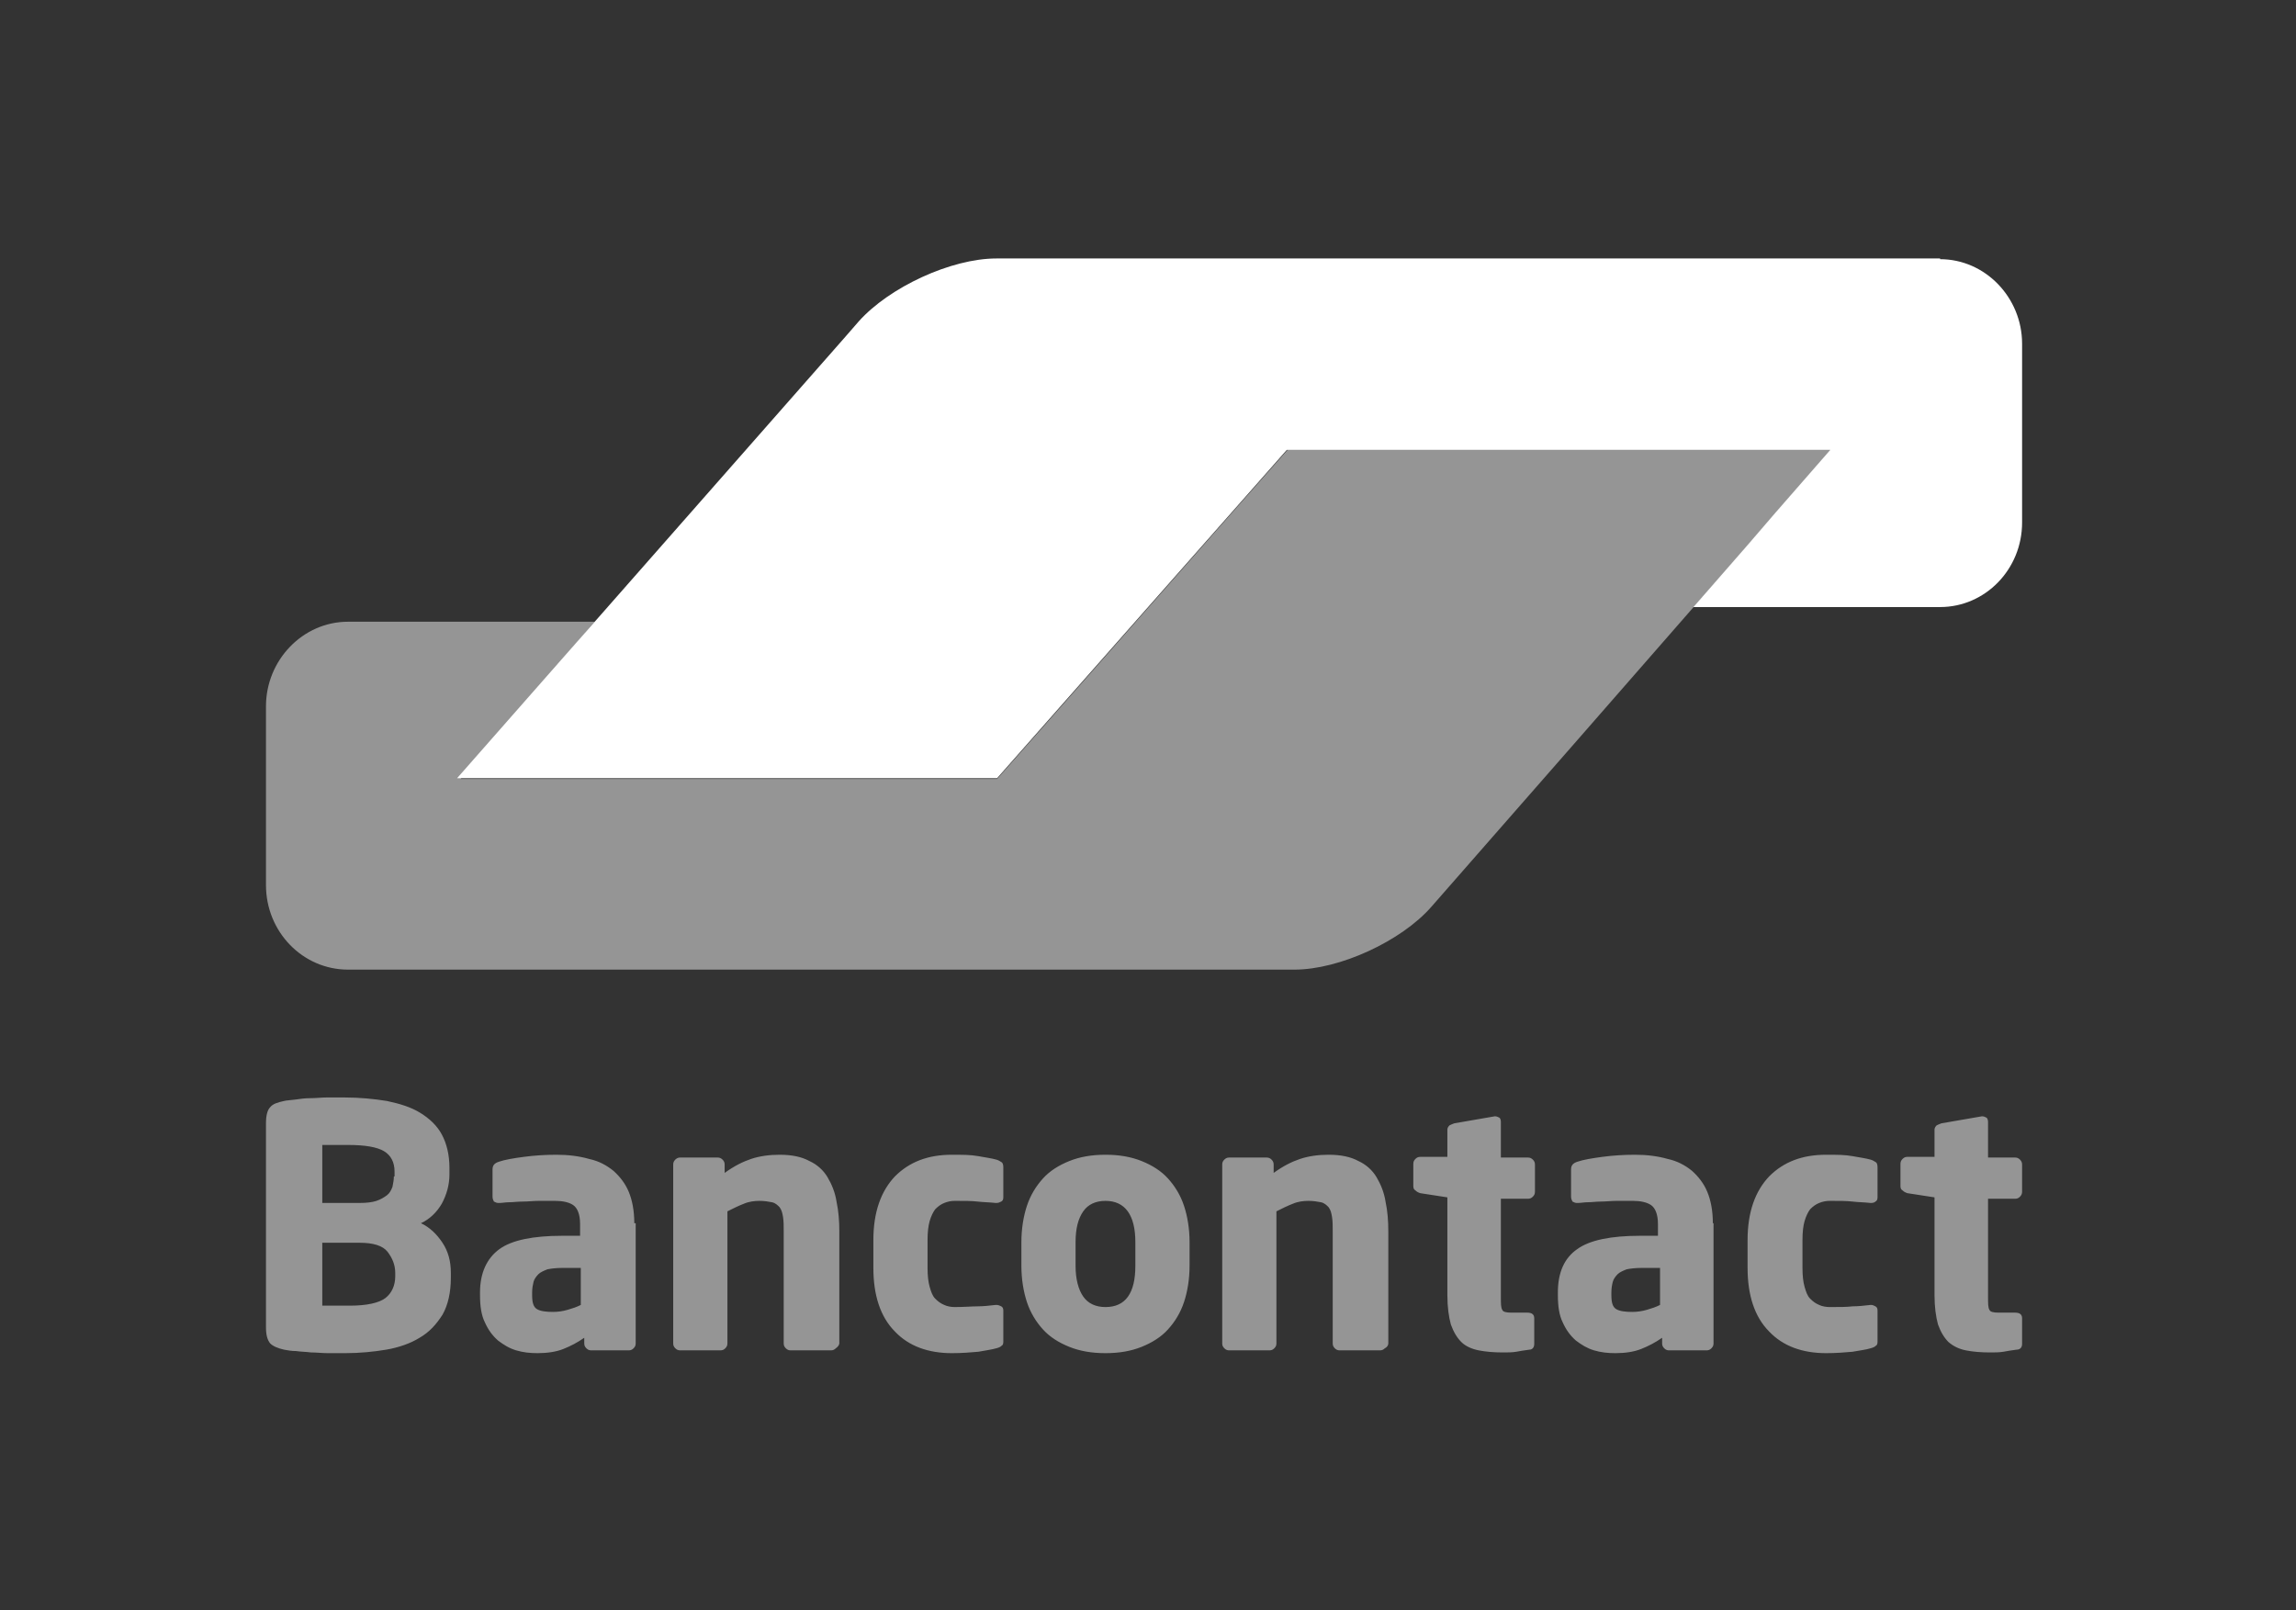 <svg width="77" height="54" viewBox="0 0 77 54" fill="none" xmlns="http://www.w3.org/2000/svg">
<rect x="0" y="0" width="77" height="54" fill="#333333" stroke="none"/>
<g clip-path="url(#clip0_4506_279)">
<path d="M61.405 15.087H58.655H45.93H43.18L41.315 17.196L35.302 24.013L33.438 26.122H30.688H18.196H15.446L17.264 23.99L18.126 22.982L19.944 20.85H17.194H13.651H11.67C10.155 20.85 8.92 22.139 8.92 23.685V29.167V29.682C8.92 31.252 10.155 32.517 11.67 32.517H12.439H41.339H43.413C44.928 32.517 47.002 31.557 48.004 30.409L52.805 24.927L61.405 15.087Z" fill="#959595"/>
<path d="M65.064 8.692C66.579 8.692 67.814 9.98 67.814 11.526V17.524C67.814 19.093 66.579 20.358 65.064 20.358H63.572H59.54H56.79L58.631 18.25L59.54 17.196L61.382 15.087H43.156L33.438 26.098H15.329L28.311 11.339L28.8 10.777C29.826 9.629 31.9 8.668 33.415 8.668H34.044H65.064V8.692Z" fill="white"/>
<path d="M67.814 45.074V44.207C67.814 44.09 67.744 44.02 67.581 44.02H67.022C66.858 44.02 66.742 43.996 66.719 43.926C66.672 43.856 66.672 43.715 66.672 43.481V40.201H67.581C67.651 40.201 67.697 40.178 67.744 40.131C67.79 40.084 67.814 40.037 67.814 39.967V39.053C67.814 38.983 67.79 38.936 67.744 38.889C67.697 38.843 67.651 38.819 67.581 38.819H66.672V37.624C66.672 37.554 66.649 37.507 66.625 37.484C66.579 37.46 66.532 37.437 66.485 37.437H66.462L65.11 37.671C65.04 37.695 64.994 37.718 64.947 37.741C64.901 37.788 64.877 37.835 64.877 37.882V38.796H63.968C63.898 38.796 63.852 38.819 63.805 38.866C63.759 38.913 63.735 38.96 63.735 39.03V39.78C63.735 39.85 63.759 39.897 63.805 39.92C63.852 39.967 63.898 39.99 63.968 40.014L64.877 40.154V43.434C64.877 43.833 64.924 44.16 64.994 44.418C65.087 44.676 65.204 44.863 65.343 45.004C65.507 45.145 65.693 45.238 65.926 45.285C66.159 45.332 66.439 45.355 66.742 45.355C66.905 45.355 67.045 45.355 67.185 45.332C67.301 45.308 67.464 45.285 67.627 45.262C67.744 45.262 67.814 45.191 67.814 45.074ZM62.966 44.957V43.95C62.966 43.879 62.943 43.833 62.896 43.809C62.85 43.786 62.803 43.762 62.757 43.762H62.733C62.523 43.786 62.314 43.809 62.127 43.809C61.941 43.833 61.684 43.833 61.358 43.833C61.242 43.833 61.102 43.809 61.009 43.762C60.892 43.715 60.799 43.645 60.706 43.551C60.612 43.458 60.566 43.317 60.519 43.153C60.472 42.989 60.449 42.778 60.449 42.521V41.584C60.449 41.326 60.472 41.115 60.519 40.951C60.566 40.787 60.636 40.646 60.706 40.553C60.799 40.459 60.892 40.389 61.009 40.342C61.125 40.295 61.242 40.272 61.358 40.272C61.684 40.272 61.941 40.272 62.127 40.295C62.314 40.318 62.523 40.318 62.733 40.342H62.757C62.826 40.342 62.873 40.318 62.896 40.295C62.943 40.272 62.966 40.225 62.966 40.154V39.147C62.966 39.053 62.943 39.007 62.92 38.983C62.873 38.96 62.826 38.913 62.733 38.889C62.57 38.843 62.384 38.819 62.127 38.772C61.871 38.725 61.591 38.725 61.242 38.725C60.449 38.725 59.82 38.96 59.331 39.452C58.864 39.944 58.608 40.646 58.608 41.584V42.521C58.608 43.434 58.841 44.16 59.331 44.653C59.797 45.145 60.449 45.379 61.242 45.379C61.568 45.379 61.871 45.355 62.127 45.332C62.384 45.285 62.593 45.262 62.733 45.215C62.826 45.191 62.873 45.168 62.92 45.121C62.966 45.098 62.966 45.027 62.966 44.957ZM55.672 43.762C55.532 43.833 55.392 43.879 55.229 43.926C55.066 43.973 54.903 43.996 54.739 43.996C54.506 43.996 54.32 43.973 54.203 43.903C54.087 43.833 54.04 43.692 54.04 43.434V43.34C54.04 43.2 54.063 43.083 54.087 42.989C54.11 42.895 54.18 42.802 54.25 42.731C54.32 42.661 54.436 42.614 54.553 42.567C54.669 42.544 54.833 42.521 55.042 42.521H55.672V43.762ZM57.443 41.021C57.443 40.599 57.373 40.248 57.256 39.967C57.14 39.686 56.953 39.452 56.744 39.264C56.511 39.077 56.254 38.936 55.928 38.866C55.602 38.772 55.229 38.725 54.833 38.725C54.46 38.725 54.087 38.749 53.737 38.796C53.388 38.843 53.108 38.889 52.898 38.96C52.758 39.007 52.688 39.077 52.688 39.217V40.131C52.688 40.201 52.712 40.248 52.735 40.295C52.782 40.318 52.828 40.342 52.875 40.342H52.922C53.015 40.342 53.131 40.318 53.248 40.318C53.388 40.318 53.527 40.295 53.691 40.295C53.854 40.295 54.04 40.272 54.227 40.272C54.413 40.272 54.599 40.272 54.763 40.272C55.019 40.272 55.229 40.318 55.369 40.412C55.508 40.506 55.602 40.717 55.602 41.045V41.443H54.996C54.04 41.443 53.318 41.584 52.898 41.888C52.455 42.193 52.246 42.685 52.246 43.34V43.434C52.246 43.809 52.292 44.114 52.409 44.348C52.525 44.606 52.665 44.793 52.852 44.957C53.038 45.098 53.224 45.215 53.458 45.285C53.691 45.355 53.924 45.379 54.18 45.379C54.506 45.379 54.809 45.332 55.042 45.238C55.275 45.145 55.508 45.027 55.742 44.863V45.051C55.742 45.121 55.765 45.168 55.811 45.215C55.858 45.262 55.905 45.285 55.974 45.285H57.233C57.303 45.285 57.35 45.262 57.396 45.215C57.443 45.168 57.466 45.121 57.466 45.051V41.021H57.443ZM51.453 45.074V44.207C51.453 44.09 51.383 44.02 51.22 44.02H50.684C50.521 44.02 50.404 43.996 50.381 43.926C50.334 43.856 50.334 43.715 50.334 43.481V40.201H51.243C51.313 40.201 51.36 40.178 51.407 40.131C51.453 40.084 51.477 40.037 51.477 39.967V39.053C51.477 38.983 51.453 38.936 51.407 38.889C51.36 38.843 51.313 38.819 51.243 38.819H50.334V37.624C50.334 37.554 50.311 37.507 50.288 37.484C50.241 37.46 50.195 37.437 50.148 37.437H50.125L48.773 37.671C48.703 37.695 48.657 37.718 48.61 37.741C48.563 37.788 48.54 37.835 48.54 37.882V38.796H47.631C47.561 38.796 47.515 38.819 47.468 38.866C47.421 38.913 47.398 38.96 47.398 39.03V39.78C47.398 39.85 47.421 39.897 47.468 39.92C47.515 39.967 47.561 39.99 47.631 40.014L48.54 40.154V43.434C48.54 43.833 48.587 44.16 48.657 44.418C48.75 44.676 48.866 44.863 49.006 45.004C49.146 45.145 49.356 45.238 49.589 45.285C49.822 45.332 50.102 45.355 50.404 45.355C50.568 45.355 50.707 45.355 50.847 45.332C50.964 45.308 51.127 45.285 51.29 45.262C51.383 45.262 51.453 45.191 51.453 45.074ZM46.559 45.051V41.302C46.559 40.951 46.536 40.623 46.466 40.295C46.419 39.99 46.303 39.709 46.163 39.475C46.023 39.241 45.813 39.053 45.557 38.936C45.3 38.796 44.974 38.725 44.555 38.725C44.205 38.725 43.879 38.772 43.599 38.866C43.319 38.96 43.04 39.1 42.714 39.334V39.053C42.714 38.983 42.69 38.936 42.644 38.889C42.597 38.843 42.55 38.819 42.48 38.819H41.222C41.152 38.819 41.105 38.843 41.059 38.889C41.012 38.936 40.989 38.983 40.989 39.053V45.051C40.989 45.121 41.012 45.168 41.059 45.215C41.105 45.262 41.152 45.285 41.222 45.285H42.574C42.644 45.285 42.69 45.262 42.737 45.215C42.783 45.168 42.807 45.121 42.807 45.051V40.623C42.993 40.529 43.18 40.436 43.366 40.365C43.529 40.295 43.716 40.272 43.879 40.272C44.042 40.272 44.182 40.295 44.298 40.318C44.415 40.342 44.485 40.412 44.555 40.482C44.625 40.576 44.648 40.67 44.671 40.81C44.695 40.951 44.695 41.115 44.695 41.302V45.051C44.695 45.121 44.718 45.168 44.764 45.215C44.811 45.262 44.858 45.285 44.928 45.285H46.279C46.349 45.285 46.396 45.262 46.443 45.215C46.536 45.168 46.559 45.098 46.559 45.051ZM38.076 42.45C38.076 43.364 37.749 43.833 37.074 43.833C36.747 43.833 36.491 43.715 36.328 43.481C36.165 43.247 36.071 42.895 36.071 42.45V41.654C36.071 41.185 36.165 40.857 36.328 40.623C36.491 40.389 36.747 40.272 37.074 40.272C37.726 40.272 38.076 40.74 38.076 41.654V42.45ZM39.894 41.654C39.894 41.209 39.824 40.787 39.707 40.436C39.591 40.084 39.404 39.78 39.171 39.522C38.938 39.264 38.635 39.077 38.285 38.936C37.936 38.796 37.54 38.725 37.074 38.725C36.608 38.725 36.211 38.796 35.862 38.936C35.512 39.077 35.209 39.264 34.976 39.522C34.743 39.78 34.557 40.084 34.44 40.436C34.324 40.787 34.254 41.209 34.254 41.654V42.45C34.254 42.895 34.324 43.317 34.44 43.669C34.557 44.02 34.743 44.325 34.976 44.582C35.209 44.84 35.512 45.027 35.862 45.168C36.211 45.308 36.608 45.379 37.074 45.379C37.54 45.379 37.936 45.308 38.285 45.168C38.635 45.027 38.938 44.84 39.171 44.582C39.404 44.325 39.591 44.02 39.707 43.669C39.824 43.317 39.894 42.895 39.894 42.45V41.654ZM33.648 44.957V43.95C33.648 43.879 33.624 43.833 33.578 43.809C33.531 43.786 33.484 43.762 33.415 43.762H33.391C33.181 43.786 32.972 43.809 32.785 43.809C32.599 43.809 32.343 43.833 32.016 43.833C31.9 43.833 31.76 43.809 31.667 43.762C31.55 43.715 31.457 43.645 31.364 43.551C31.27 43.458 31.224 43.317 31.177 43.153C31.131 42.989 31.107 42.778 31.107 42.521V41.584C31.107 41.326 31.131 41.115 31.177 40.951C31.224 40.787 31.294 40.646 31.364 40.553C31.457 40.459 31.55 40.389 31.667 40.342C31.783 40.295 31.9 40.272 32.016 40.272C32.343 40.272 32.599 40.272 32.785 40.295C32.972 40.318 33.181 40.318 33.391 40.342H33.415C33.484 40.342 33.531 40.318 33.578 40.295C33.624 40.272 33.648 40.225 33.648 40.154V39.147C33.648 39.053 33.624 39.007 33.601 38.983C33.554 38.96 33.508 38.913 33.415 38.889C33.251 38.843 33.065 38.819 32.809 38.772C32.552 38.725 32.273 38.725 31.923 38.725C31.131 38.725 30.501 38.96 30.012 39.452C29.546 39.944 29.29 40.646 29.29 41.584V42.521C29.29 43.434 29.523 44.16 30.012 44.653C30.478 45.145 31.131 45.379 31.923 45.379C32.249 45.379 32.552 45.355 32.809 45.332C33.065 45.285 33.251 45.262 33.415 45.215C33.508 45.191 33.554 45.168 33.601 45.121C33.648 45.098 33.648 45.027 33.648 44.957ZM28.148 45.051V41.302C28.148 40.951 28.124 40.623 28.054 40.295C28.008 39.99 27.891 39.709 27.751 39.475C27.611 39.241 27.402 39.053 27.145 38.936C26.889 38.796 26.563 38.725 26.143 38.725C25.794 38.725 25.467 38.772 25.188 38.866C24.908 38.96 24.628 39.1 24.302 39.334V39.053C24.302 38.983 24.279 38.936 24.232 38.889C24.186 38.843 24.139 38.819 24.069 38.819H22.811C22.741 38.819 22.694 38.843 22.647 38.889C22.601 38.936 22.577 38.983 22.577 39.053V45.051C22.577 45.121 22.601 45.168 22.647 45.215C22.694 45.262 22.741 45.285 22.811 45.285H24.162C24.232 45.285 24.279 45.262 24.325 45.215C24.372 45.168 24.395 45.121 24.395 45.051V40.623C24.582 40.529 24.768 40.436 24.955 40.365C25.118 40.295 25.304 40.272 25.467 40.272C25.631 40.272 25.77 40.295 25.887 40.318C26.003 40.342 26.073 40.412 26.143 40.482C26.213 40.576 26.236 40.67 26.26 40.81C26.283 40.951 26.283 41.115 26.283 41.302V45.051C26.283 45.121 26.306 45.168 26.353 45.215C26.4 45.262 26.446 45.285 26.516 45.285H27.868C27.938 45.285 27.984 45.262 28.031 45.215C28.101 45.168 28.148 45.098 28.148 45.051ZM19.478 43.762C19.338 43.833 19.198 43.879 19.035 43.926C18.872 43.973 18.709 43.996 18.546 43.996C18.312 43.996 18.126 43.973 18.009 43.903C17.893 43.833 17.846 43.692 17.846 43.434V43.34C17.846 43.2 17.87 43.083 17.893 42.989C17.916 42.895 17.986 42.802 18.056 42.731C18.126 42.661 18.243 42.614 18.359 42.567C18.476 42.544 18.639 42.521 18.849 42.521H19.478V43.762ZM21.272 41.021C21.272 40.599 21.202 40.248 21.086 39.967C20.969 39.686 20.783 39.452 20.573 39.264C20.34 39.077 20.084 38.936 19.757 38.866C19.431 38.772 19.058 38.725 18.662 38.725C18.289 38.725 17.916 38.749 17.567 38.796C17.217 38.843 16.937 38.889 16.728 38.96C16.588 39.007 16.518 39.077 16.518 39.217V40.131C16.518 40.201 16.541 40.248 16.564 40.295C16.611 40.318 16.658 40.342 16.704 40.342H16.751C16.844 40.342 16.961 40.318 17.077 40.318C17.217 40.318 17.357 40.295 17.543 40.295C17.706 40.295 17.893 40.272 18.079 40.272C18.266 40.272 18.452 40.272 18.615 40.272C18.872 40.272 19.082 40.318 19.221 40.412C19.361 40.506 19.454 40.717 19.454 41.045V41.443H18.849C17.893 41.443 17.171 41.584 16.751 41.888C16.331 42.193 16.098 42.685 16.098 43.34V43.434C16.098 43.809 16.145 44.114 16.262 44.348C16.378 44.606 16.518 44.793 16.704 44.957C16.891 45.098 17.077 45.215 17.31 45.285C17.543 45.355 17.776 45.379 18.033 45.379C18.359 45.379 18.662 45.332 18.895 45.238C19.128 45.145 19.361 45.027 19.594 44.863V45.051C19.594 45.121 19.618 45.168 19.664 45.215C19.711 45.262 19.757 45.285 19.827 45.285H21.086C21.156 45.285 21.202 45.262 21.249 45.215C21.296 45.168 21.319 45.121 21.319 45.051V41.021H21.272ZM13.255 42.802C13.255 43.106 13.139 43.364 12.929 43.528C12.719 43.692 12.3 43.786 11.74 43.786H11.554C11.461 43.786 11.367 43.786 11.274 43.786C11.181 43.786 11.088 43.786 10.995 43.786H10.808V41.677H12.066C12.509 41.677 12.836 41.771 12.999 41.982C13.162 42.193 13.255 42.427 13.255 42.685V42.802ZM13.209 39.452C13.209 39.569 13.185 39.686 13.162 39.803C13.115 39.92 13.069 40.014 12.976 40.084C12.882 40.154 12.766 40.225 12.626 40.272C12.486 40.318 12.3 40.342 12.066 40.342H10.808V38.397C10.855 38.397 10.901 38.397 10.971 38.397C11.041 38.397 11.134 38.397 11.227 38.397H11.484H11.67C12.253 38.397 12.649 38.468 12.882 38.608C13.115 38.749 13.232 38.983 13.232 39.288V39.452H13.209ZM15.12 42.685C15.12 42.286 15.026 41.958 14.84 41.677C14.653 41.396 14.42 41.162 14.117 41.021C14.42 40.881 14.653 40.646 14.817 40.365C14.98 40.061 15.073 39.733 15.073 39.381V39.17C15.073 38.725 14.98 38.35 14.817 38.046C14.653 37.741 14.397 37.507 14.094 37.32C13.791 37.132 13.418 37.015 12.976 36.922C12.533 36.851 12.066 36.804 11.53 36.804C11.344 36.804 11.158 36.804 10.971 36.804C10.785 36.804 10.598 36.828 10.412 36.828C10.225 36.828 10.062 36.851 9.899 36.875C9.736 36.898 9.619 36.898 9.526 36.922C9.316 36.968 9.153 37.015 9.06 37.132C8.967 37.226 8.92 37.413 8.92 37.671V44.512C8.92 44.77 8.967 44.934 9.06 45.051C9.153 45.145 9.316 45.215 9.526 45.262C9.643 45.285 9.783 45.308 9.922 45.308C10.085 45.332 10.249 45.332 10.435 45.355C10.622 45.355 10.808 45.379 10.995 45.379C11.181 45.379 11.391 45.379 11.577 45.379C12.066 45.379 12.533 45.332 12.952 45.262C13.372 45.191 13.768 45.051 14.071 44.863C14.397 44.676 14.63 44.418 14.84 44.09C15.026 43.762 15.12 43.34 15.12 42.849V42.685Z" fill="#959595"/>
</g>
<defs>
<clipPath id="clip0_4506_279">
<rect width="76" height="54" fill="white" transform="translate(0.344)"/>
</clipPath>
</defs>
</svg>
